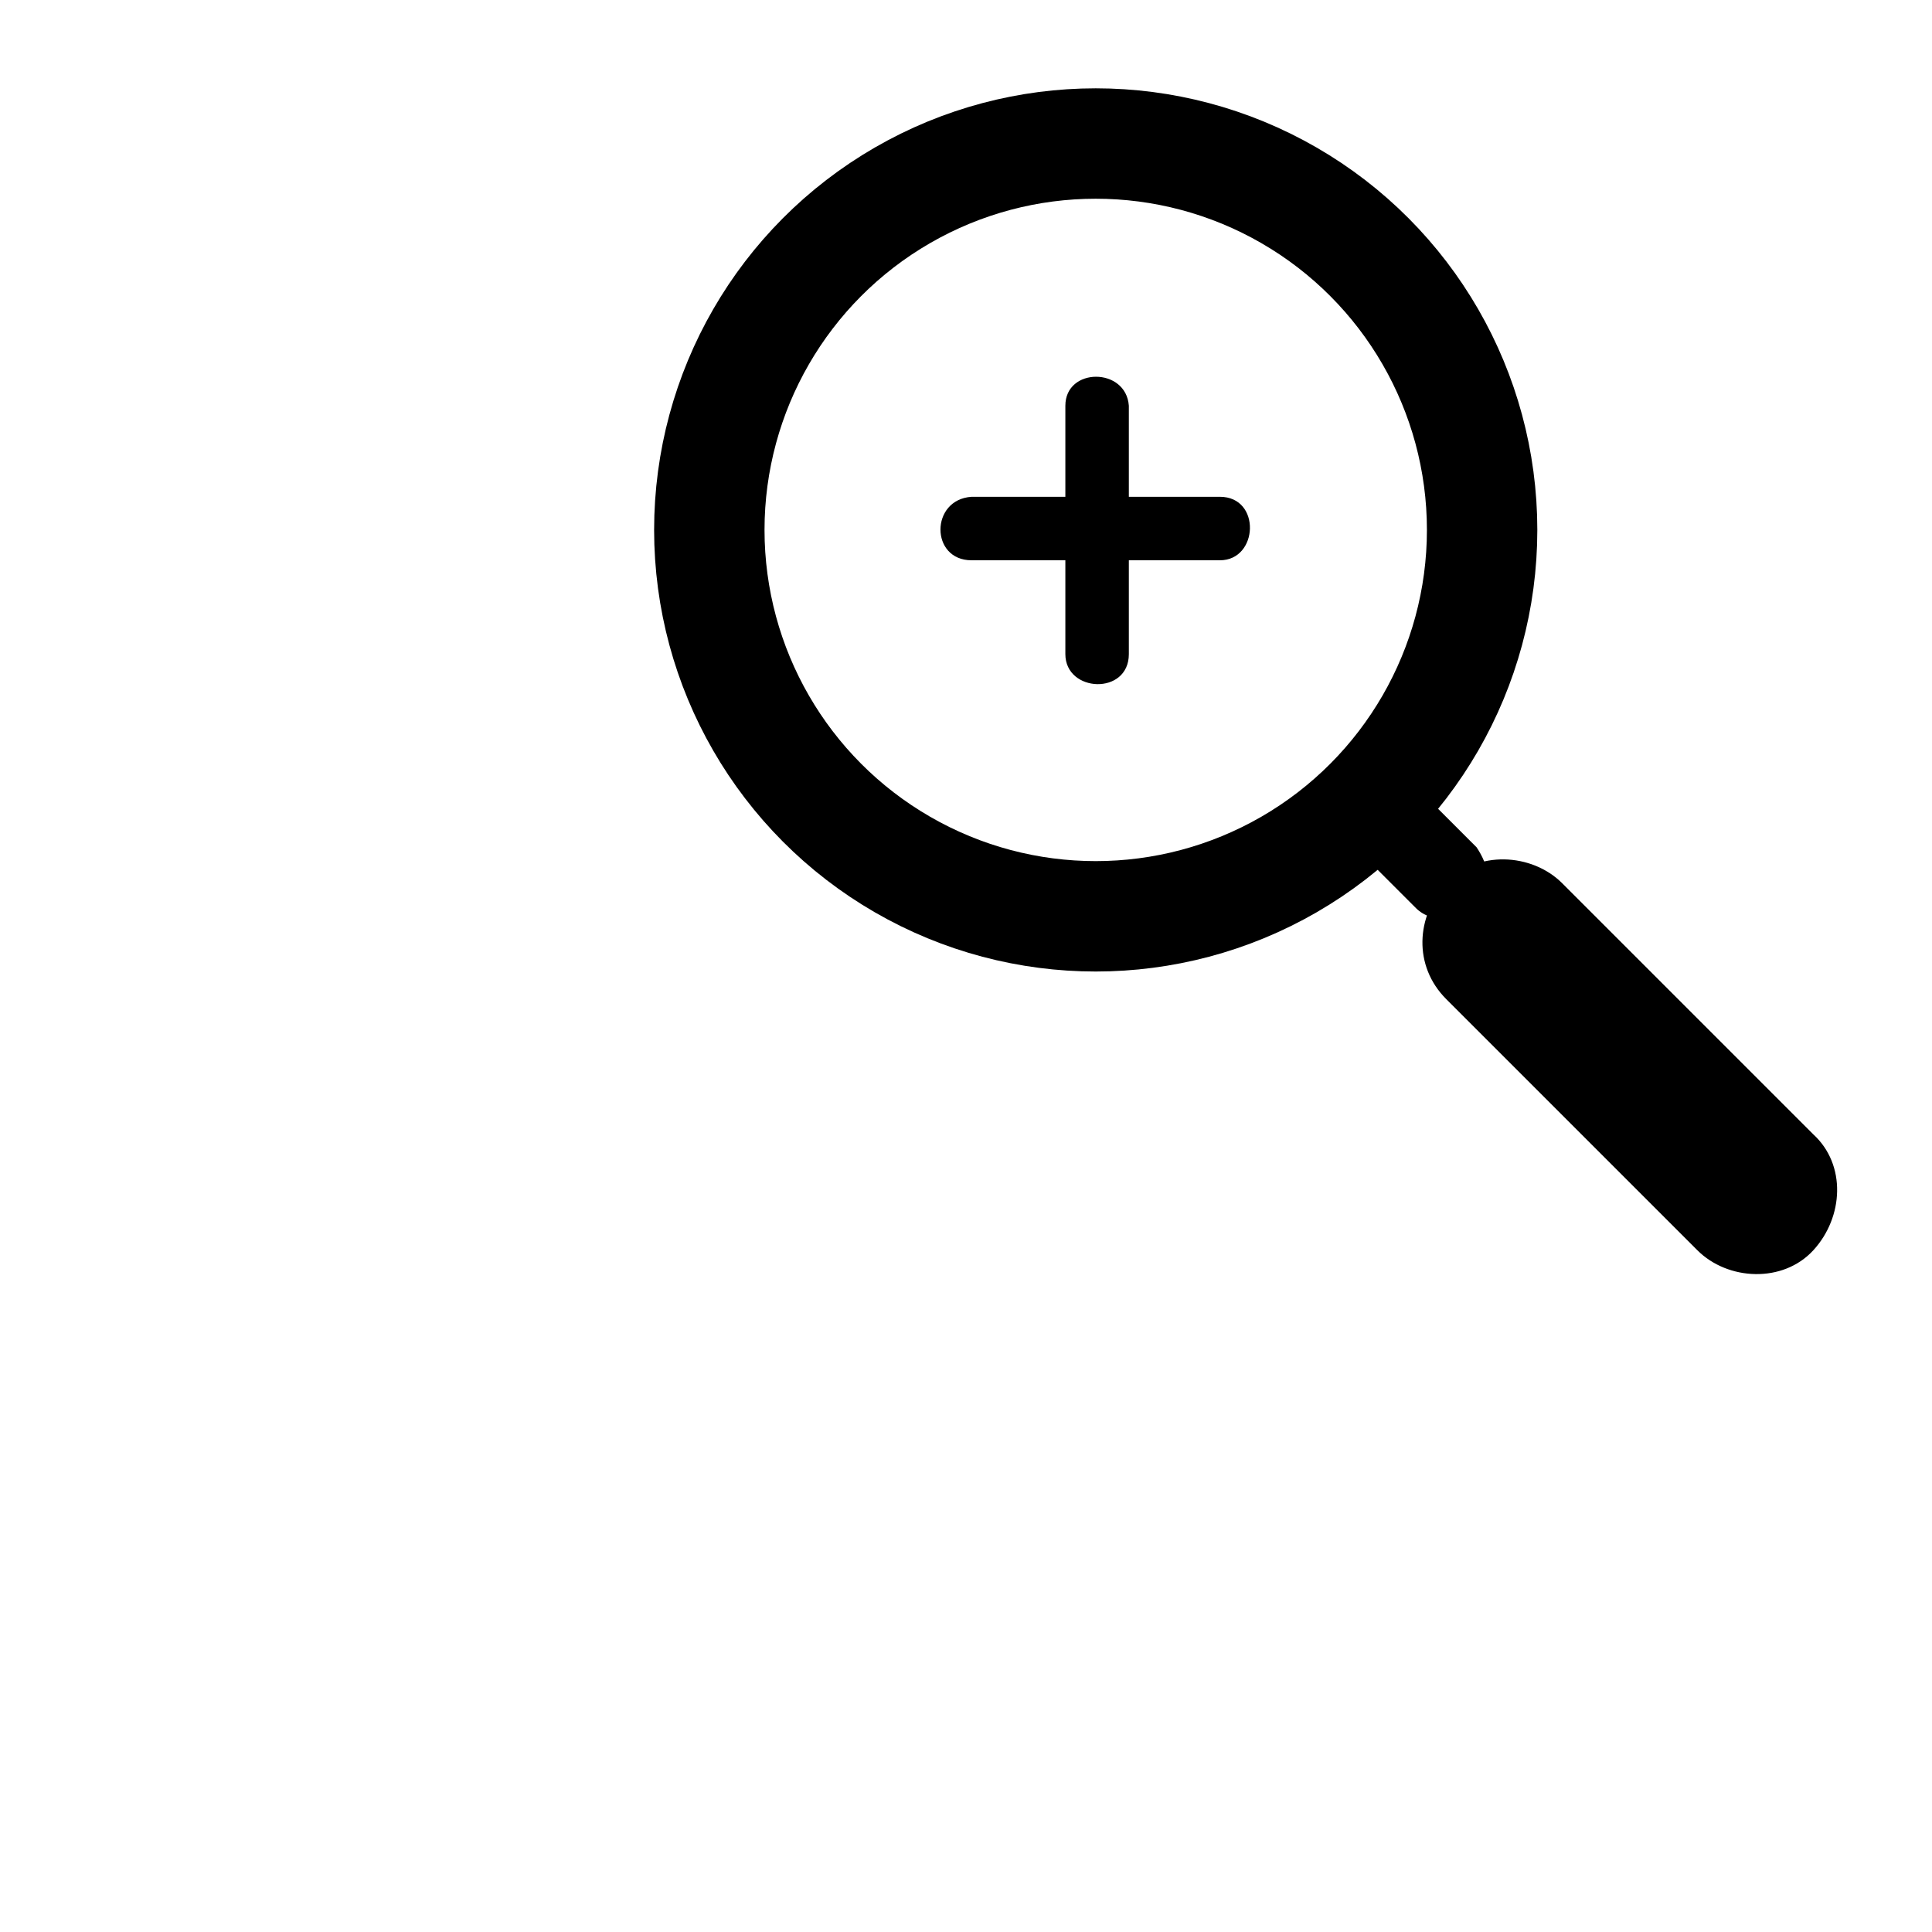 <?xml version="1.0" encoding="utf-8"?>
<!-- Generator: Adobe Illustrator 25.0.0, SVG Export Plug-In . SVG Version: 6.00 Build 0)  -->
<svg version="1.1" id="pt-page-zoomin" xmlns="http://www.w3.org/2000/svg" xmlns:xlink="http://www.w3.org/1999/xlink" x="0px"
	 y="0px" viewBox="0 0 70 70" style="enable-background:new 0 0 70 70;" xml:space="preserve">
<style type="text/css">
	.st0{fill:none;stroke:#000000;stroke-width:4;stroke-miterlimit:10;}
</style>
<g>
	<g>
		<g>
			<g>
				<path d="M48.9,30.5c0.7,0.7,1.4,1.4,2.1,2.1c0.1,0.1,0.2,0.2,0.3,0.3c0.3,0.3,0.7,0.4,1.1,0.4c0.4,0,0.8-0.2,1.1-0.4
					c0.3-0.3,0.5-0.7,0.4-1.1c0-0.4-0.2-0.8-0.4-1.1c-0.7-0.7-1.4-1.4-2.1-2.1c-0.1-0.1-0.2-0.2-0.3-0.3c-0.3-0.3-0.7-0.4-1.1-0.4
					c-0.4,0-0.8,0.2-1.1,0.4c-0.3,0.3-0.5,0.7-0.4,1.1C48.5,29.9,48.6,30.3,48.9,30.5L48.9,30.5z"/>
			</g>
		</g>
		<g>
			<g>
				<path d="M52.4,36.2c2.7,2.7,5.3,5.3,8,8c0.4,0.4,0.8,0.8,1.1,1.1c1.1,1.1,3.1,1.2,4.2,0c1.1-1.2,1.2-3.1,0-4.2
					c-2.7-2.7-5.3-5.3-8-8c-0.4-0.4-0.8-0.8-1.1-1.1c-1.1-1.1-3.1-1.2-4.2,0C51.3,33.2,51.2,35,52.4,36.2L52.4,36.2z"/>
			</g>
		</g>
	</g>
	<g>
		<g>
			<path d="M38.6,14.7c0,2.6,0,5.3,0,7.9c0,0.4,0,0.7,0,1.1c0,1.4,2.3,1.5,2.3,0c0-2.6,0-5.3,0-7.9c0-0.4,0-0.7,0-1.1
				C40.8,13.3,38.6,13.3,38.6,14.7L38.6,14.7z"/>
		</g>
	</g>
	<g>
		<g>
			<path d="M35.2,20.3c2.6,0,5.3,0,7.9,0c0.4,0,0.7,0,1.1,0c1.4,0,1.5-2.3,0-2.3c-2.6,0-5.3,0-7.9,0c-0.4,0-0.7,0-1.1,0
				C33.7,18.1,33.7,20.3,35.2,20.3L35.2,20.3z"/>
		</g>
	</g>
	<circle class="st0" cx="39.7" cy="19.2" r="14"/>
</g>
</svg>
